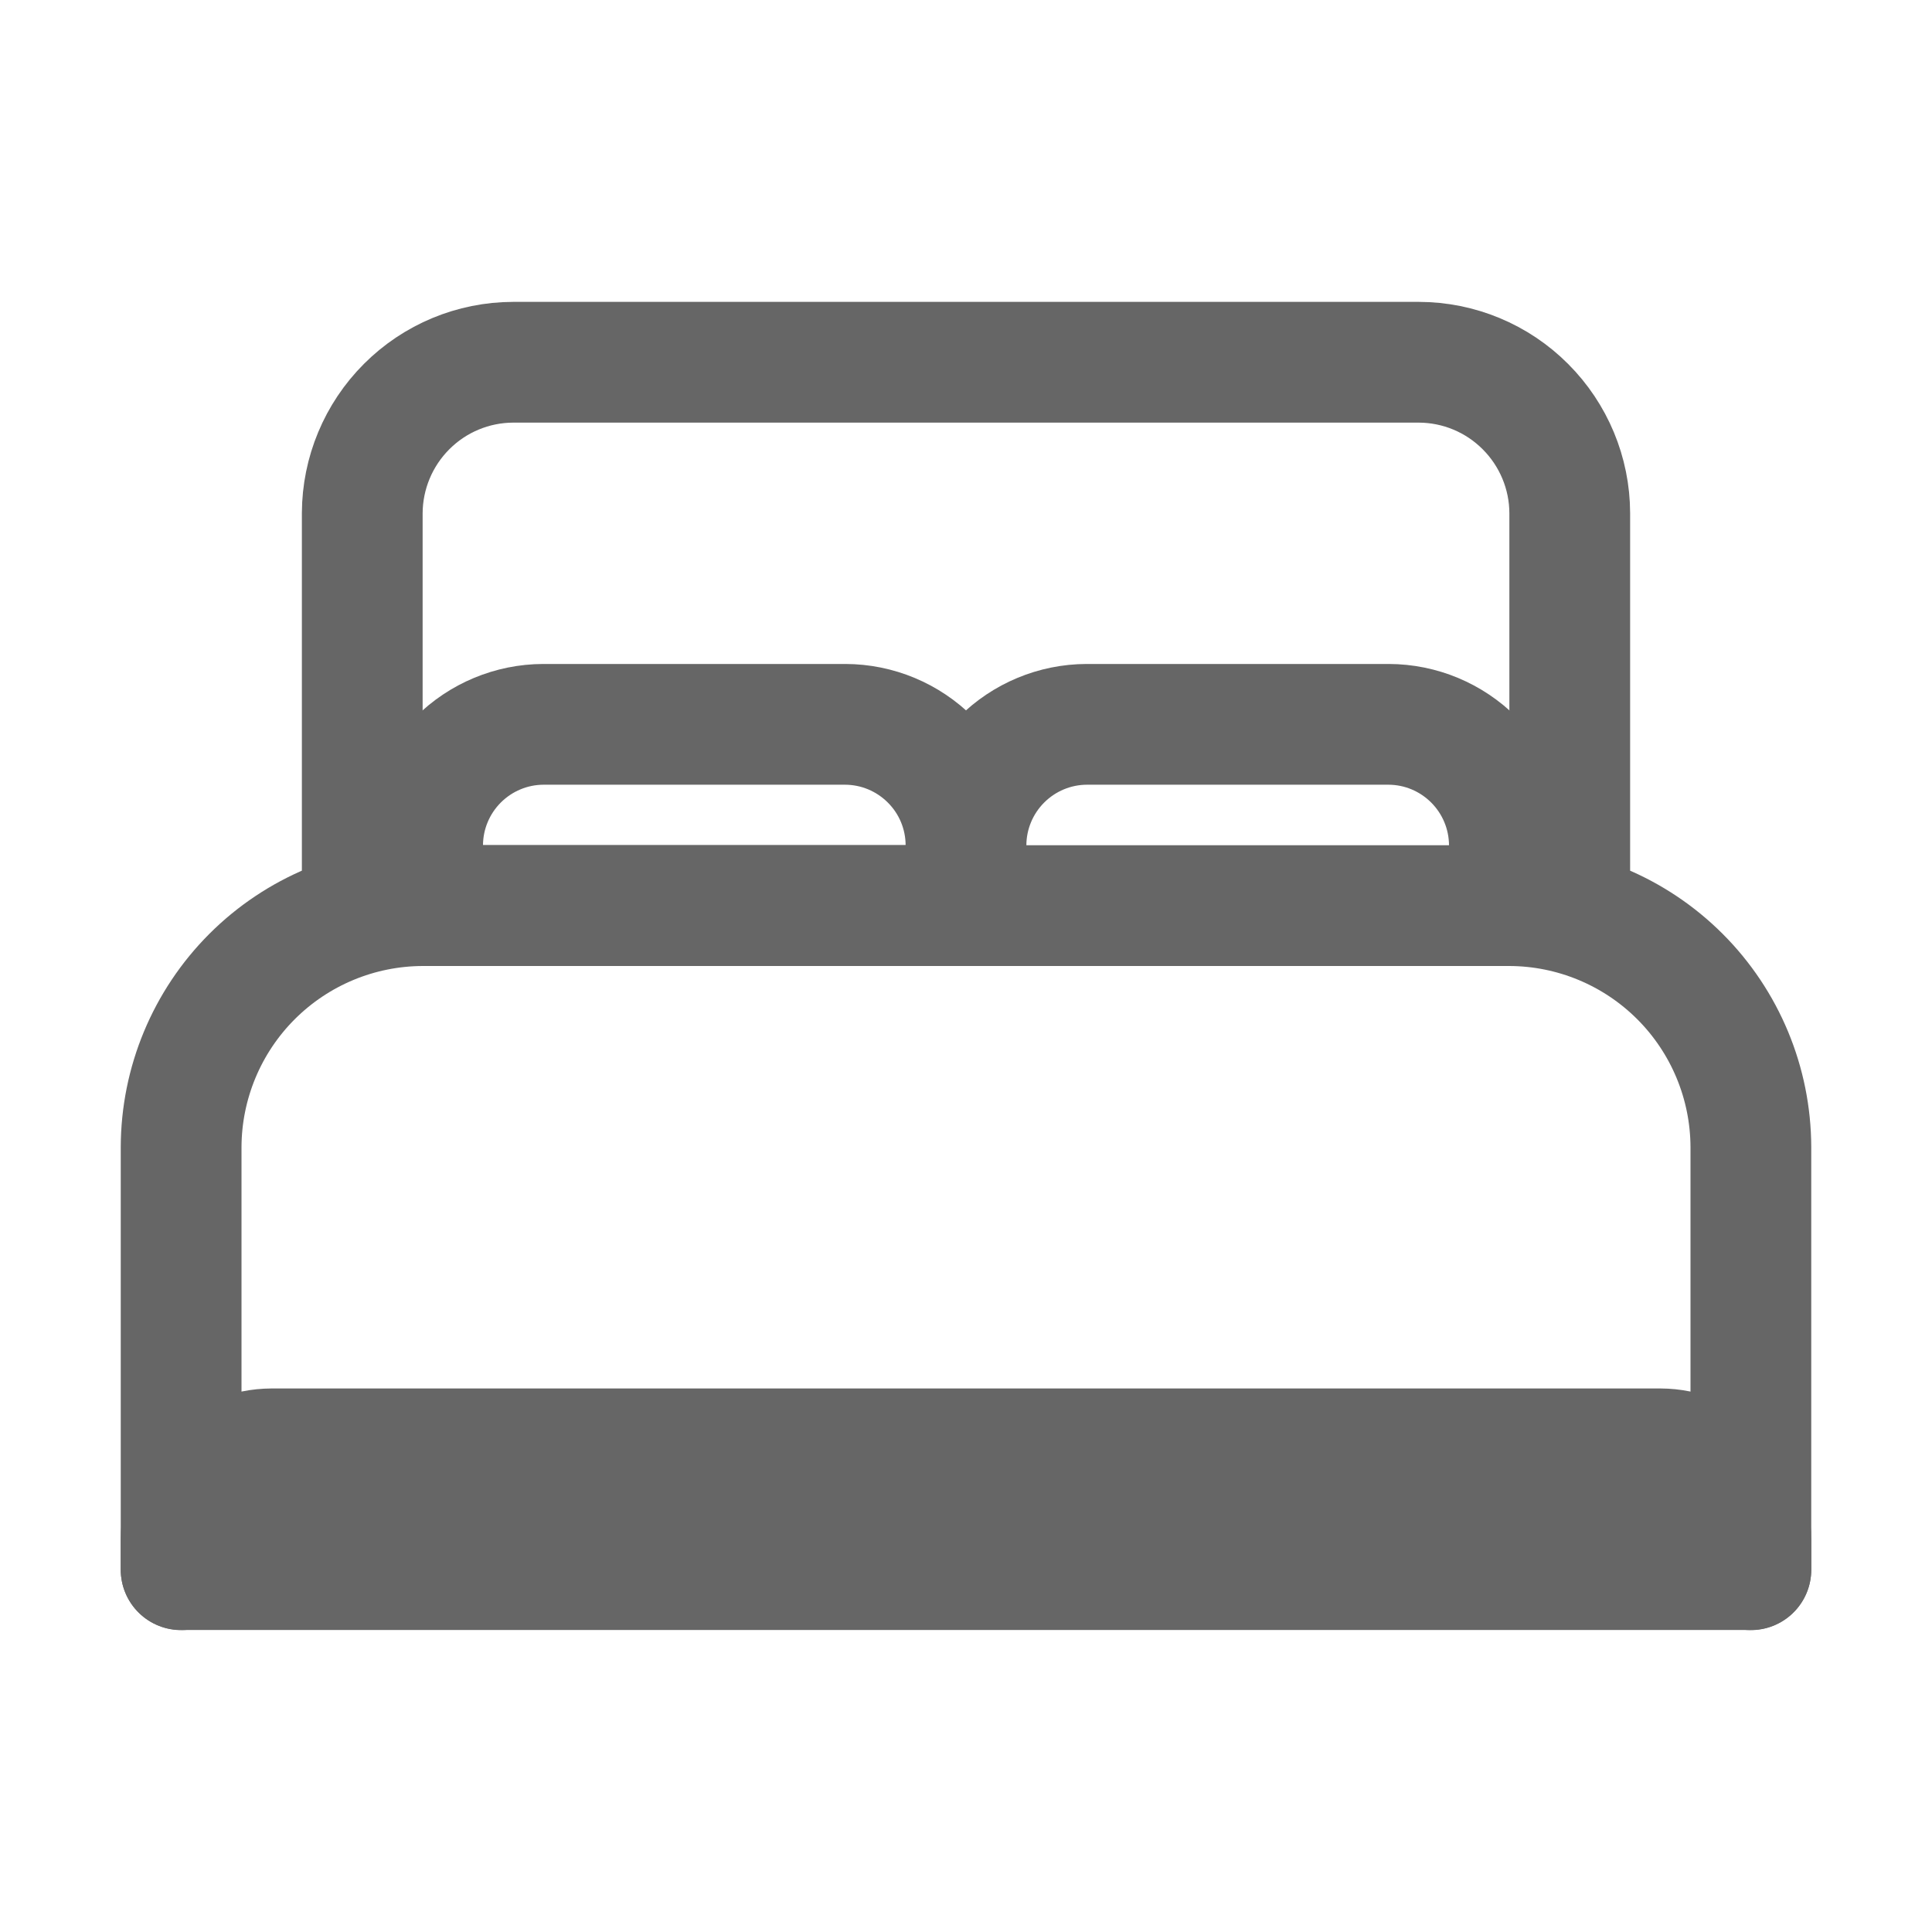 <svg width="24" height="24" viewBox="0 0 24 24" fill="none" xmlns="http://www.w3.org/2000/svg">
<path d="M2.25 19.5V14.25C2.252 13.455 2.569 12.693 3.131 12.131C3.693 11.569 4.455 11.252 5.25 11.25H18.75C19.545 11.252 20.307 11.569 20.869 12.131C21.431 12.693 21.748 13.455 21.75 14.25V19.5M18 11.25H4.5V6.375C4.502 5.878 4.7 5.402 5.051 5.051C5.402 4.699 5.878 4.501 6.375 4.5H17.625C18.122 4.501 18.598 4.699 18.949 5.051C19.3 5.402 19.499 5.878 19.5 6.375V11.25H18Z" stroke="#666666" stroke-width="1.5" stroke-linecap="round" stroke-linejoin="round"/>
<path d="M12 11.248V10.498C12.001 10.101 12.16 9.72 12.441 9.439C12.722 9.158 13.103 8.999 13.5 8.998H17.25C17.648 8.999 18.028 9.158 18.309 9.439C18.59 9.72 18.749 10.101 18.75 10.498V11.248M2.25 19.498V19.123C2.251 18.825 2.37 18.54 2.581 18.329C2.791 18.118 3.077 17.999 3.375 17.998H20.625C20.923 17.999 21.209 18.118 21.42 18.329C21.63 18.54 21.749 18.825 21.75 19.123V19.498H2.25ZM5.25 11.248V10.498C5.251 10.101 5.41 9.72 5.691 9.439C5.972 9.158 6.353 8.999 6.75 8.998H10.5C10.898 8.999 11.278 9.158 11.559 9.439C11.841 9.72 11.999 10.101 12 10.498V11.248H5.25Z" stroke="#666666" stroke-width="1.5" stroke-linecap="round" stroke-linejoin="round"/>
</svg>
